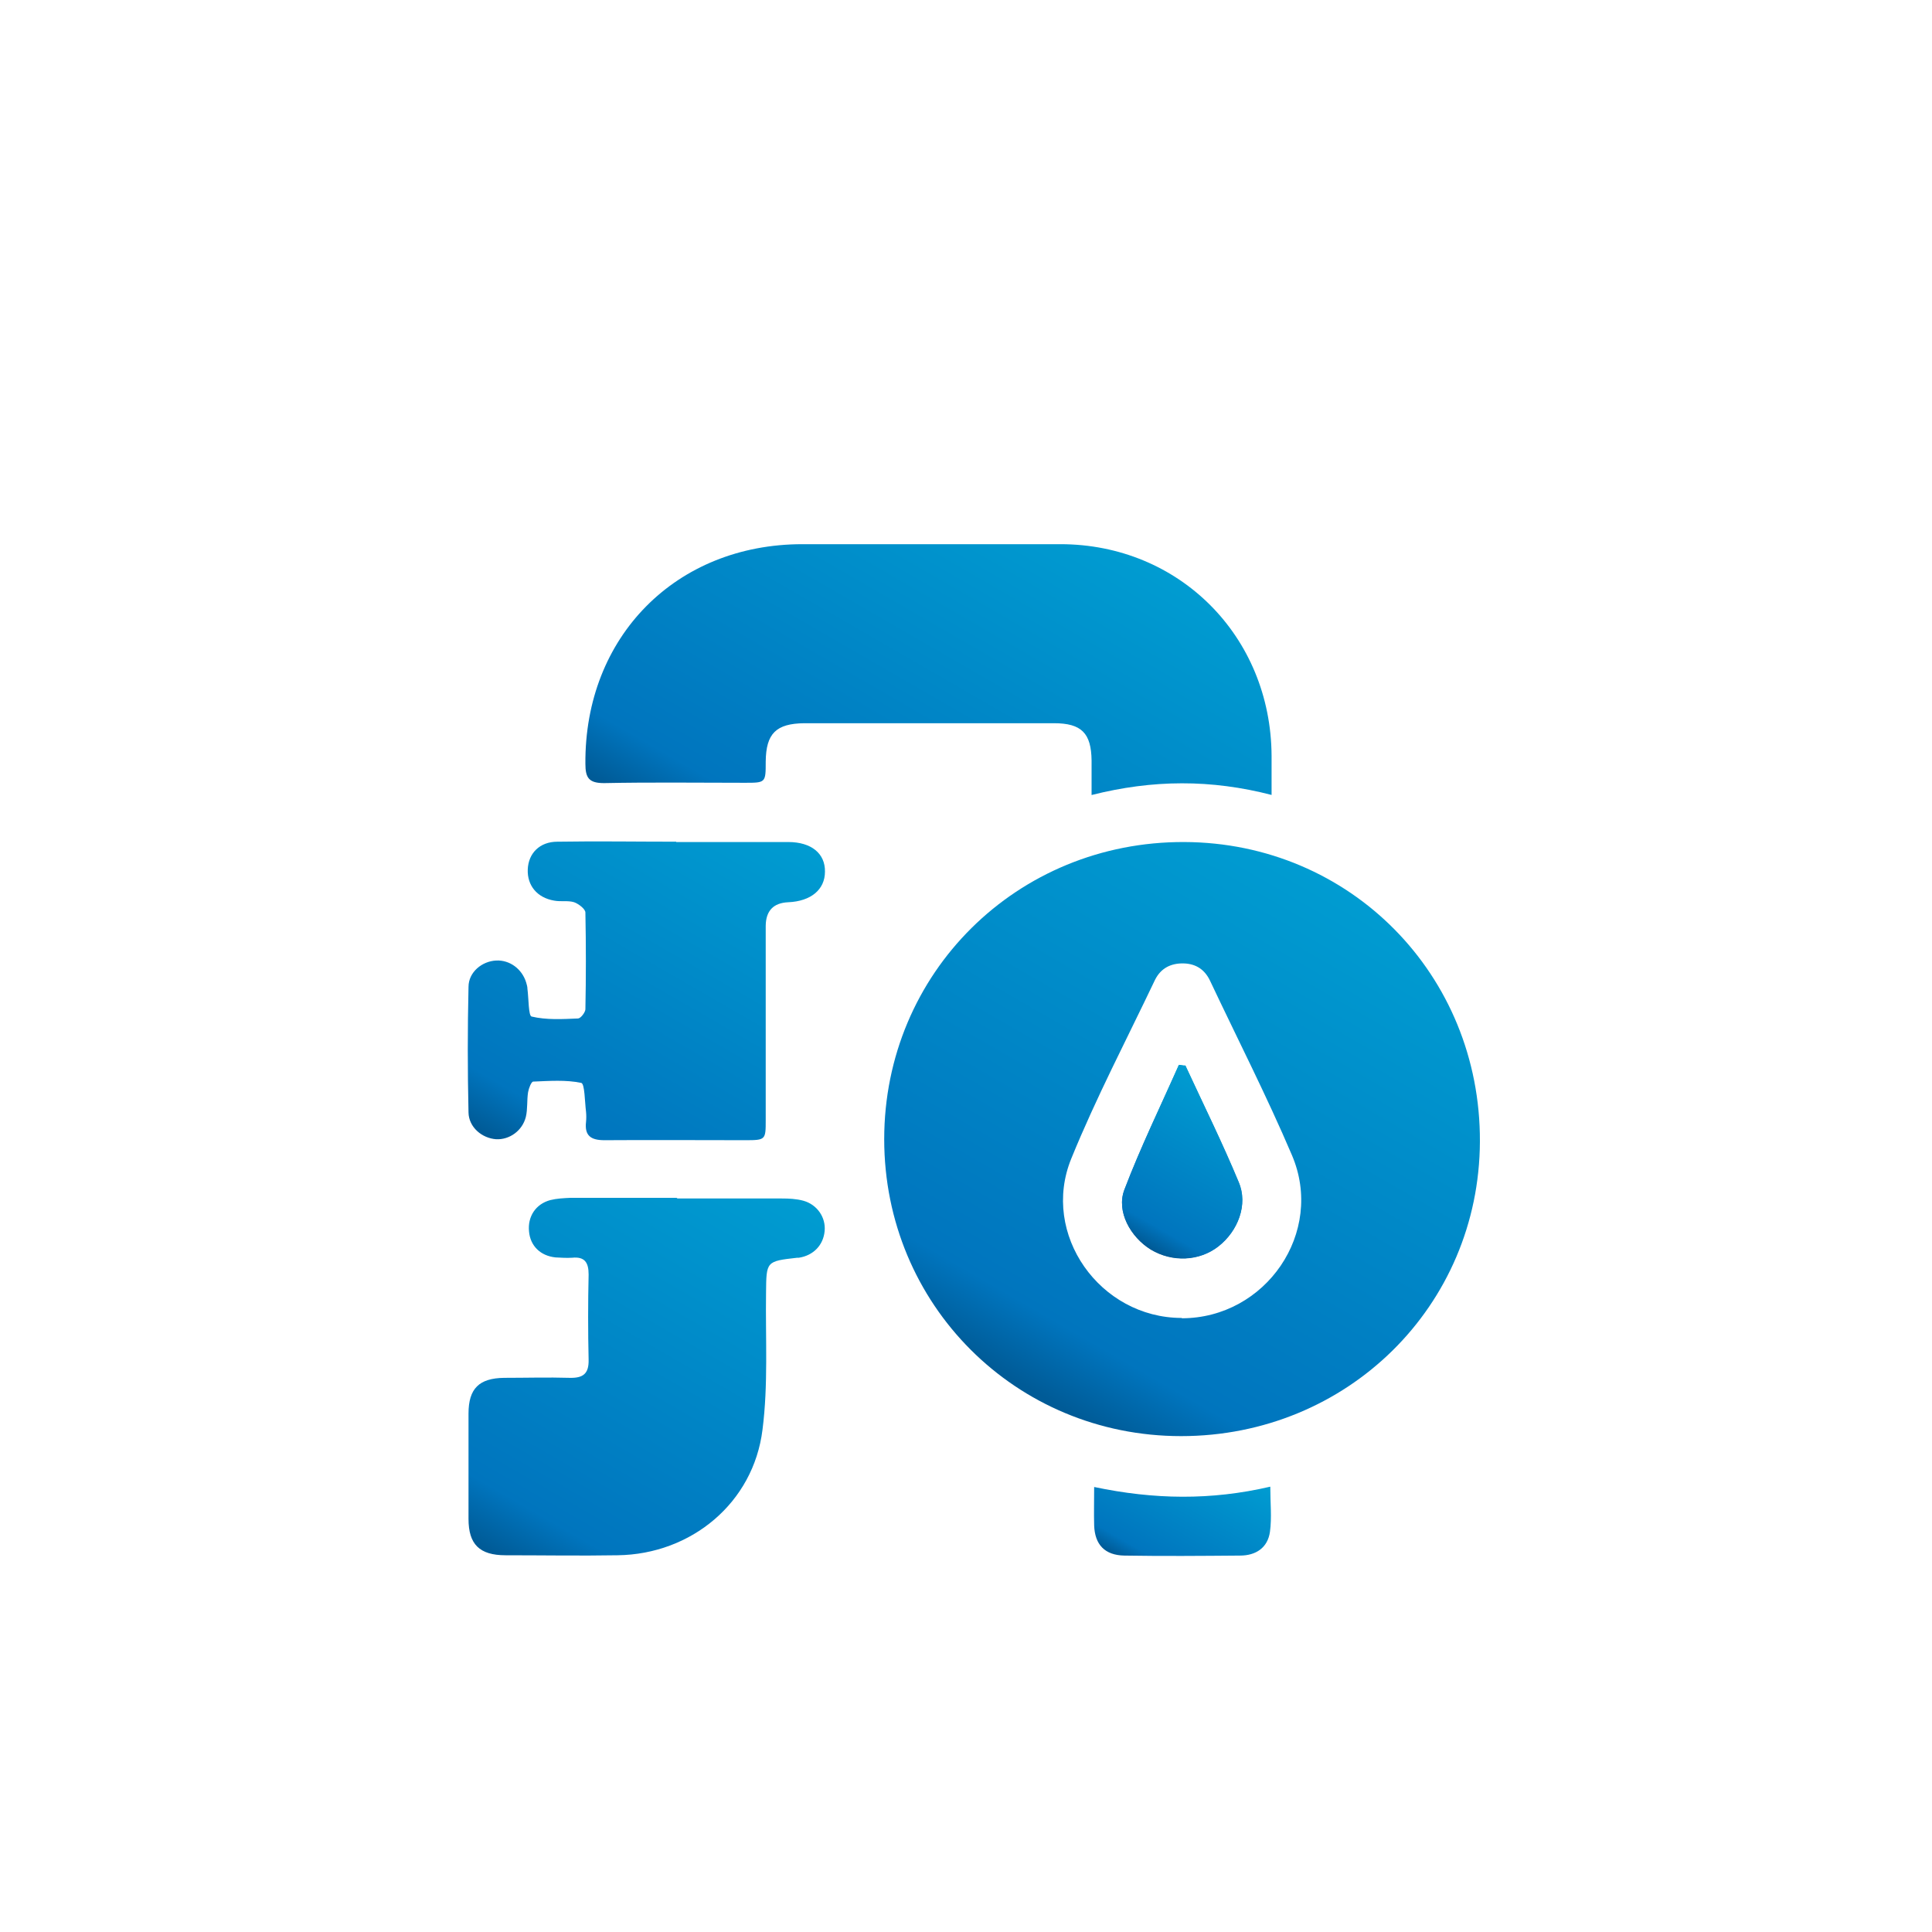 <?xml version="1.0" encoding="UTF-8"?>
<svg id="Camada_4" data-name="Camada 4" xmlns="http://www.w3.org/2000/svg" xmlns:xlink="http://www.w3.org/1999/xlink" viewBox="0 0 60 60">
  <defs>
    <style>
      .cls-1 {
        fill: url(#Gradiente_sem_nome_967-3);
      }

      .cls-1, .cls-2, .cls-3, .cls-4, .cls-5, .cls-6, .cls-7 {
        stroke-width: 0px;
      }

      .cls-2 {
        fill: url(#Gradiente_sem_nome_967-4);
      }

      .cls-3 {
        fill: url(#Gradiente_sem_nome_967-7);
      }

      .cls-4 {
        fill: url(#Gradiente_sem_nome_967-6);
      }

      .cls-5 {
        fill: url(#Gradiente_sem_nome_967);
      }

      .cls-6 {
        fill: url(#Gradiente_sem_nome_967-5);
      }

      .cls-7 {
        fill: url(#Gradiente_sem_nome_967-2);
      }
    </style>
    <linearGradient id="Gradiente_sem_nome_967" data-name="Gradiente sem nome 967" x1="41.34" y1="27.36" x2="32.08" y2="43.4" gradientUnits="userSpaceOnUse">
      <stop offset="0" stop-color="#009cd1"/>
      <stop offset=".87" stop-color="#0075be"/>
      <stop offset=".99" stop-color="#005b97"/>
    </linearGradient>
    <linearGradient id="Gradiente_sem_nome_967-2" data-name="Gradiente sem nome 967" x1="33.05" y1="15.92" x2="25.77" y2="28.52" xlink:href="#Gradiente_sem_nome_967"/>
    <linearGradient id="Gradiente_sem_nome_967-3" data-name="Gradiente sem nome 967" x1="23.1" y1="36.2" x2="15.89" y2="48.7" xlink:href="#Gradiente_sem_nome_967"/>
    <linearGradient id="Gradiente_sem_nome_967-4" data-name="Gradiente sem nome 967" x1="23.39" y1="25.28" x2="16.97" y2="36.41" xlink:href="#Gradiente_sem_nome_967"/>
    <linearGradient id="Gradiente_sem_nome_967-5" data-name="Gradiente sem nome 967" x1="37.73" y1="45.17" x2="35.59" y2="48.88" xlink:href="#Gradiente_sem_nome_967"/>
    <linearGradient id="Gradiente_sem_nome_967-6" data-name="Gradiente sem nome 967" x1="38.39" y1="34.01" x2="35.65" y2="38.76" xlink:href="#Gradiente_sem_nome_967"/>
    <linearGradient id="Gradiente_sem_nome_967-7" data-name="Gradiente sem nome 967" x1="38.39" y1="34.01" x2="35.65" y2="38.76" xlink:href="#Gradiente_sem_nome_967"/>
  </defs>
  <path class="cls-5" d="M36.68,44.6c-5.14,0-9.22-4.09-9.22-9.22,0-5.16,4.12-9.25,9.32-9.23,5.15.02,9.2,4.12,9.18,9.3-.02,5.11-4.12,9.15-9.28,9.15ZM36.7,40.94c2.61,0,4.45-2.67,3.42-5.07-.78-1.83-1.69-3.61-2.54-5.41-.16-.34-.43-.53-.82-.54-.4-.01-.71.15-.89.51-.88,1.85-1.83,3.66-2.6,5.55-.96,2.35.89,4.95,3.43,4.95Z"/>
  <path class="cls-7" d="M39.5,24.69c-1.89-.49-3.7-.48-5.6,0,0-.43,0-.75,0-1.07-.01-.85-.31-1.16-1.17-1.16-1.75,0-3.5,0-5.25,0-.83,0-1.66,0-2.5,0-.88.01-1.19.32-1.2,1.19,0,.66,0,.66-.65.66-1.46,0-2.91-.02-4.37.01-.47,0-.58-.16-.58-.6-.03-3.94,2.81-6.82,6.74-6.82,2.67,0,5.34,0,8.01,0,3.69,0,6.54,2.86,6.56,6.57,0,.38,0,.75,0,1.22Z"/>
  <path class="cls-1" d="M21.01,37.22c1.09,0,2.18,0,3.27,0,.22,0,.45.01.67.07.43.12.7.52.66.94-.04.44-.35.76-.8.83-.02,0-.03,0-.05,0-.97.11-.96.11-.97,1.09-.02,1.42.07,2.85-.11,4.25-.28,2.27-2.21,3.87-4.5,3.9-1.16.02-2.32,0-3.48,0-.81,0-1.15-.34-1.15-1.13,0-1.09,0-2.18,0-3.27,0-.78.33-1.1,1.11-1.11.68,0,1.35-.02,2.03,0,.41.01.6-.12.59-.56-.02-.88-.02-1.77,0-2.65,0-.37-.12-.56-.51-.52-.17.01-.35,0-.52-.01-.47-.05-.78-.36-.82-.8-.05-.47.21-.86.66-.98.2-.05.41-.06.62-.07,1.11,0,2.22,0,3.33,0Z"/>
  <path class="cls-2" d="M21,26.15c1.16,0,2.32,0,3.48,0,.72,0,1.15.36,1.14.92,0,.56-.44.92-1.14.95q-.69.03-.7.73c0,2.01,0,4.02,0,6.03,0,.62,0,.63-.64.63-1.46,0-2.91-.01-4.37,0-.42,0-.62-.14-.57-.57.01-.1.01-.21,0-.31-.04-.32-.04-.88-.15-.9-.48-.1-.99-.06-1.49-.04-.06,0-.14.21-.16.33-.04.25-.01.52-.07.77-.11.43-.51.71-.92.69-.44-.03-.85-.37-.86-.83-.03-1.3-.03-2.6,0-3.9,0-.46.42-.8.86-.82.42-.02.8.26.93.68.02.07.04.13.04.2.04.3.03.84.13.86.46.11.96.08,1.44.06.08,0,.22-.18.23-.28.02-1,.02-2.01,0-3.01,0-.11-.21-.27-.35-.32-.19-.06-.41-.01-.62-.05-.53-.09-.84-.47-.82-.97.02-.5.37-.86.92-.86,1.23-.02,2.46,0,3.69,0,0,0,0,0,0,0Z"/>
  <path class="cls-6" d="M39.45,46.16c0,.52.05.97-.01,1.41-.07.5-.44.74-.93.74-1.19.01-2.39.02-3.59,0-.61-.01-.92-.34-.94-.94-.01-.37,0-.75,0-1.19,1.86.39,3.62.42,5.47-.01Z"/>
  <path class="cls-4" d="M36.81,33.09c-.07,0-.13-.02-.2-.02-.57,1.29-1.19,2.56-1.69,3.87-.26.68.19,1.48.82,1.86.66.4,1.51.37,2.1-.1.61-.47.93-1.3.63-1.99-.51-1.23-1.1-2.42-1.66-3.63Z"/>
  <path class="cls-3" d="M36.81,33.09c.56,1.21,1.15,2.4,1.66,3.63.29.7-.03,1.52-.63,1.99-.59.46-1.43.5-2.1.1-.63-.39-1.08-1.19-.82-1.86.5-1.32,1.12-2.59,1.69-3.87.07,0,.13.02.2.02Z"/>
</svg>
